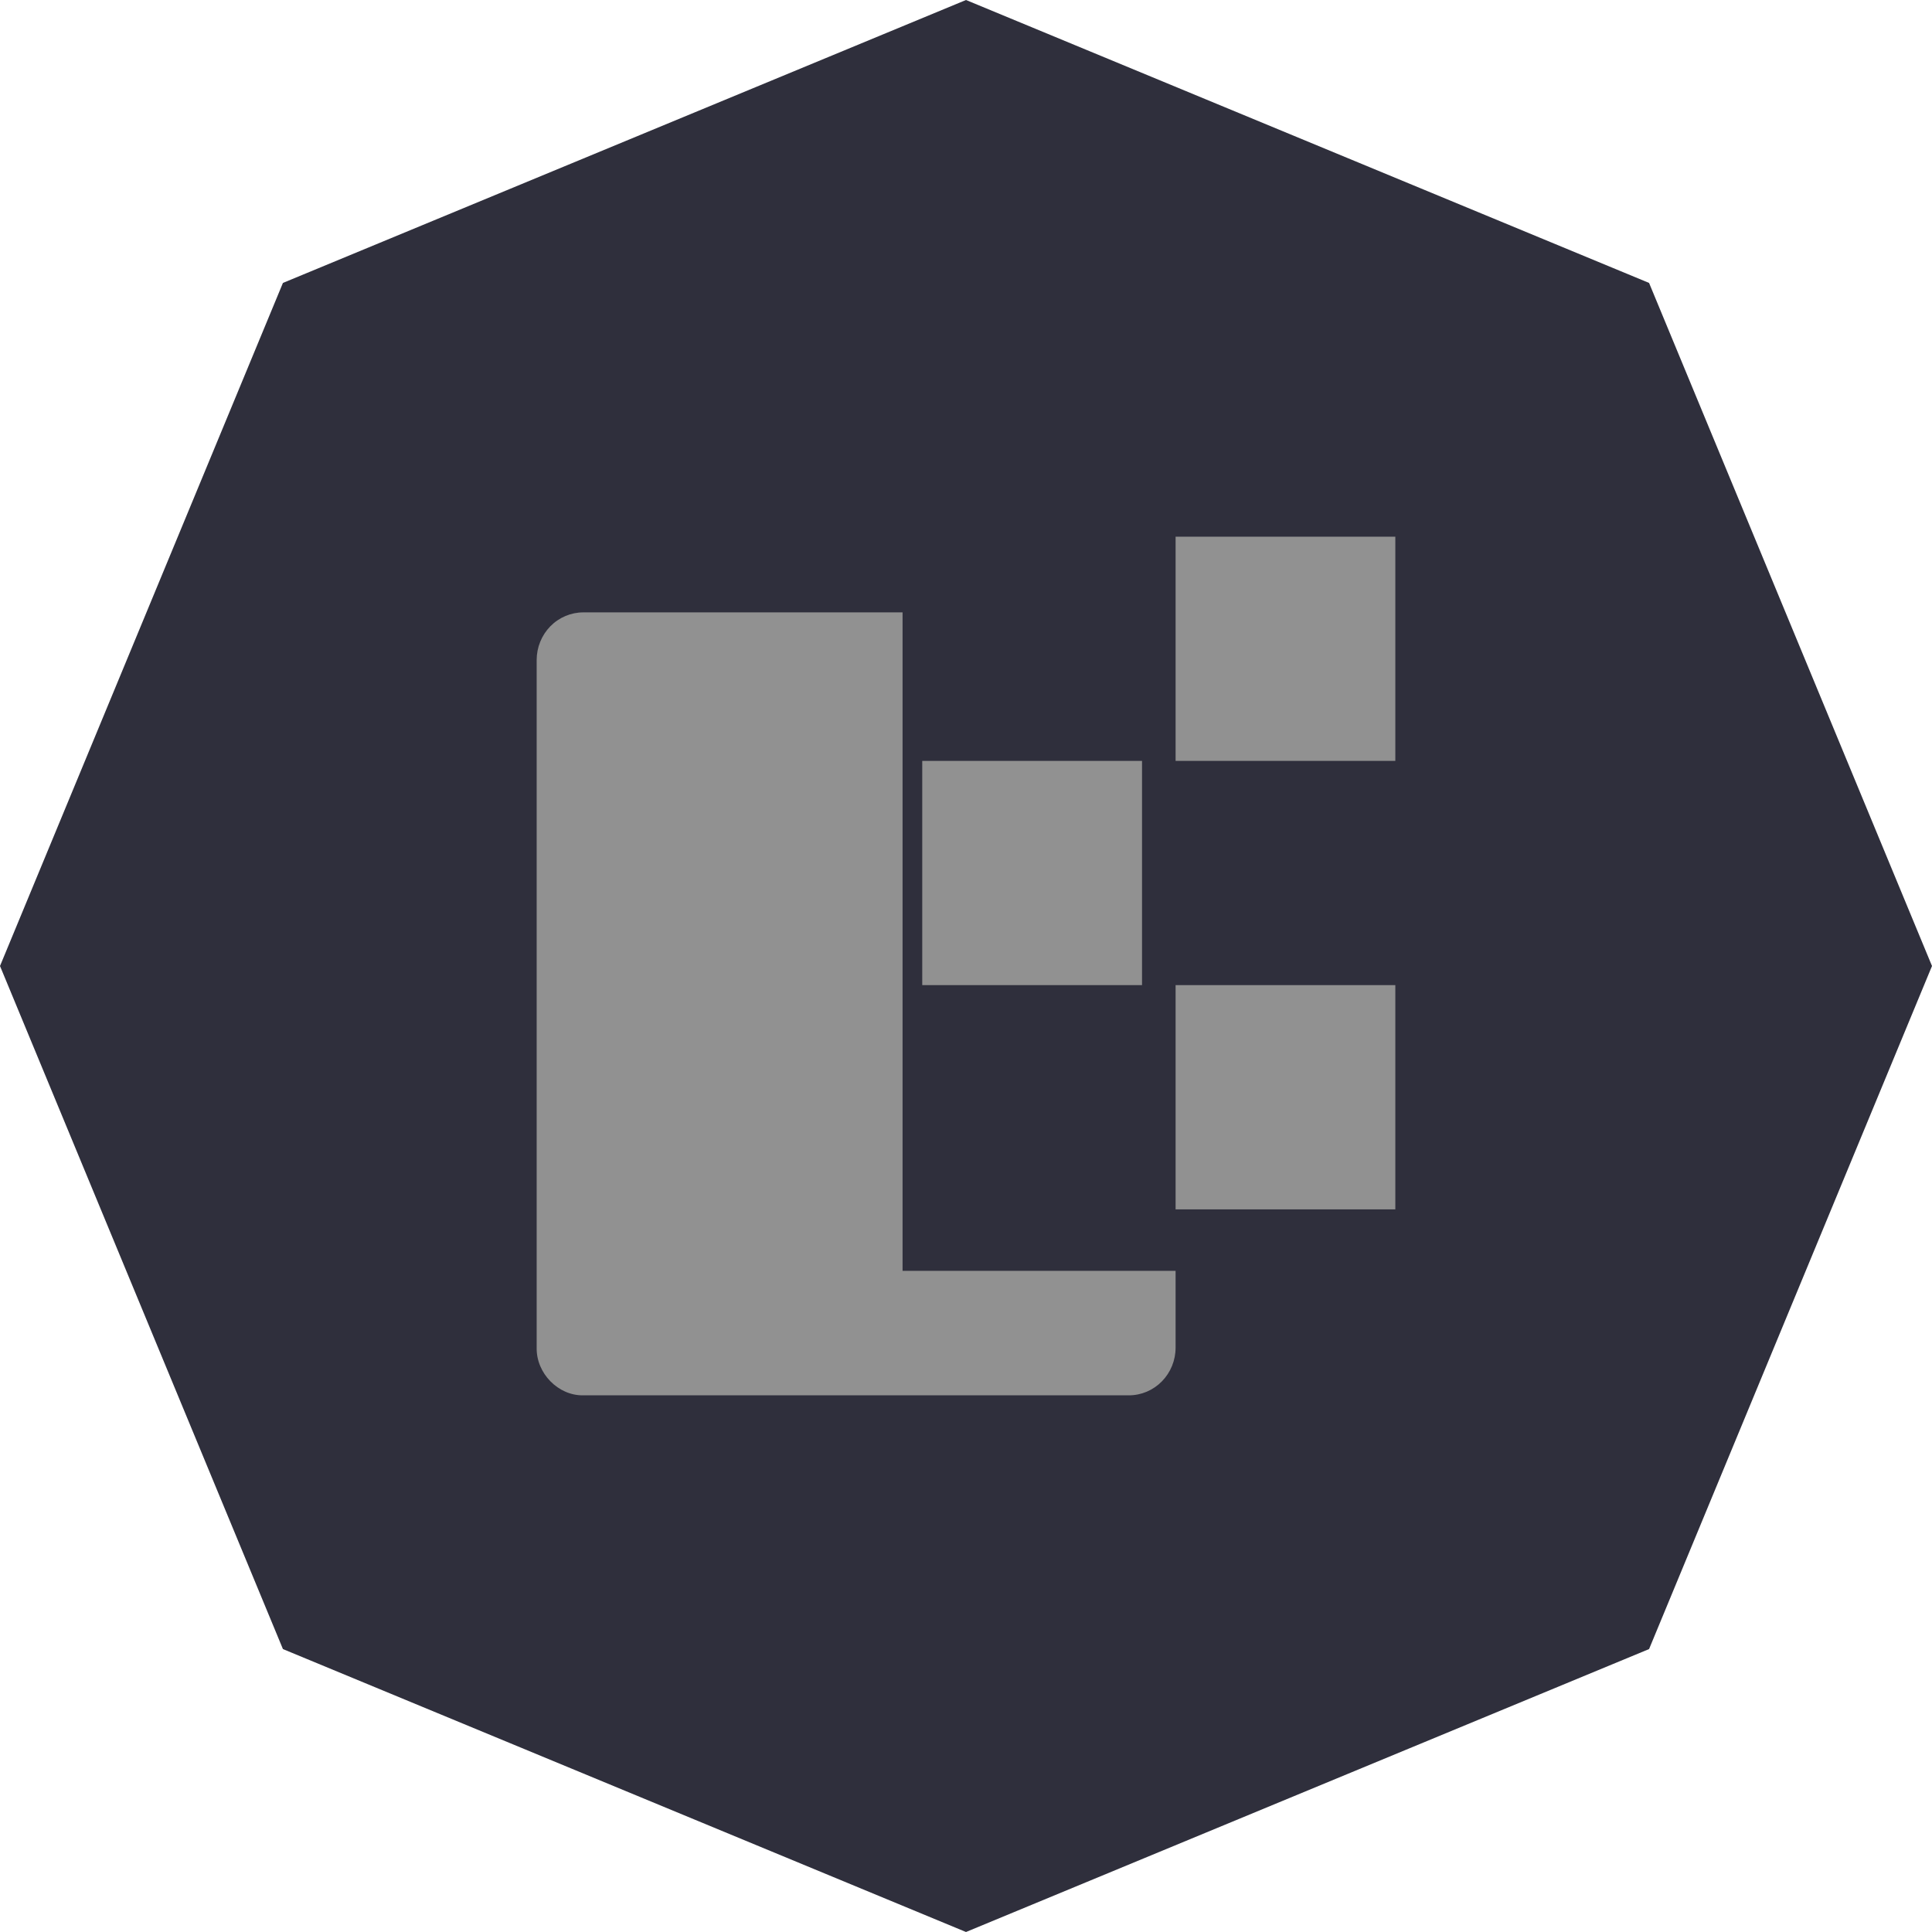 <svg width="54" height="54" viewBox="0 0 54 54" fill="none" xmlns="http://www.w3.org/2000/svg">
<path d="M27 0L46.092 7.908L54 27L46.092 46.092L27 54L7.908 46.092L0 27L7.908 7.908L27 0Z" fill="#2F2F3C"/>
<path fill-rule="evenodd" clip-rule="evenodd" d="M25.227 17.116V35.521H32.858V37.669C32.858 38.022 32.72 38.36 32.475 38.61C32.231 38.859 31.899 39 31.553 39H16.305C15.604 39.014 14.986 38.384 15 37.669V18.447C15 18.094 15.138 17.755 15.382 17.505C15.627 17.256 15.959 17.116 16.305 17.116H25.227ZM39 27.534H32.858V33.802H39V27.534ZM31.92 21.267H25.777V27.534H31.92V21.267ZM39 15H32.858V21.267H39V15Z" fill="#919191"/>
</svg>
